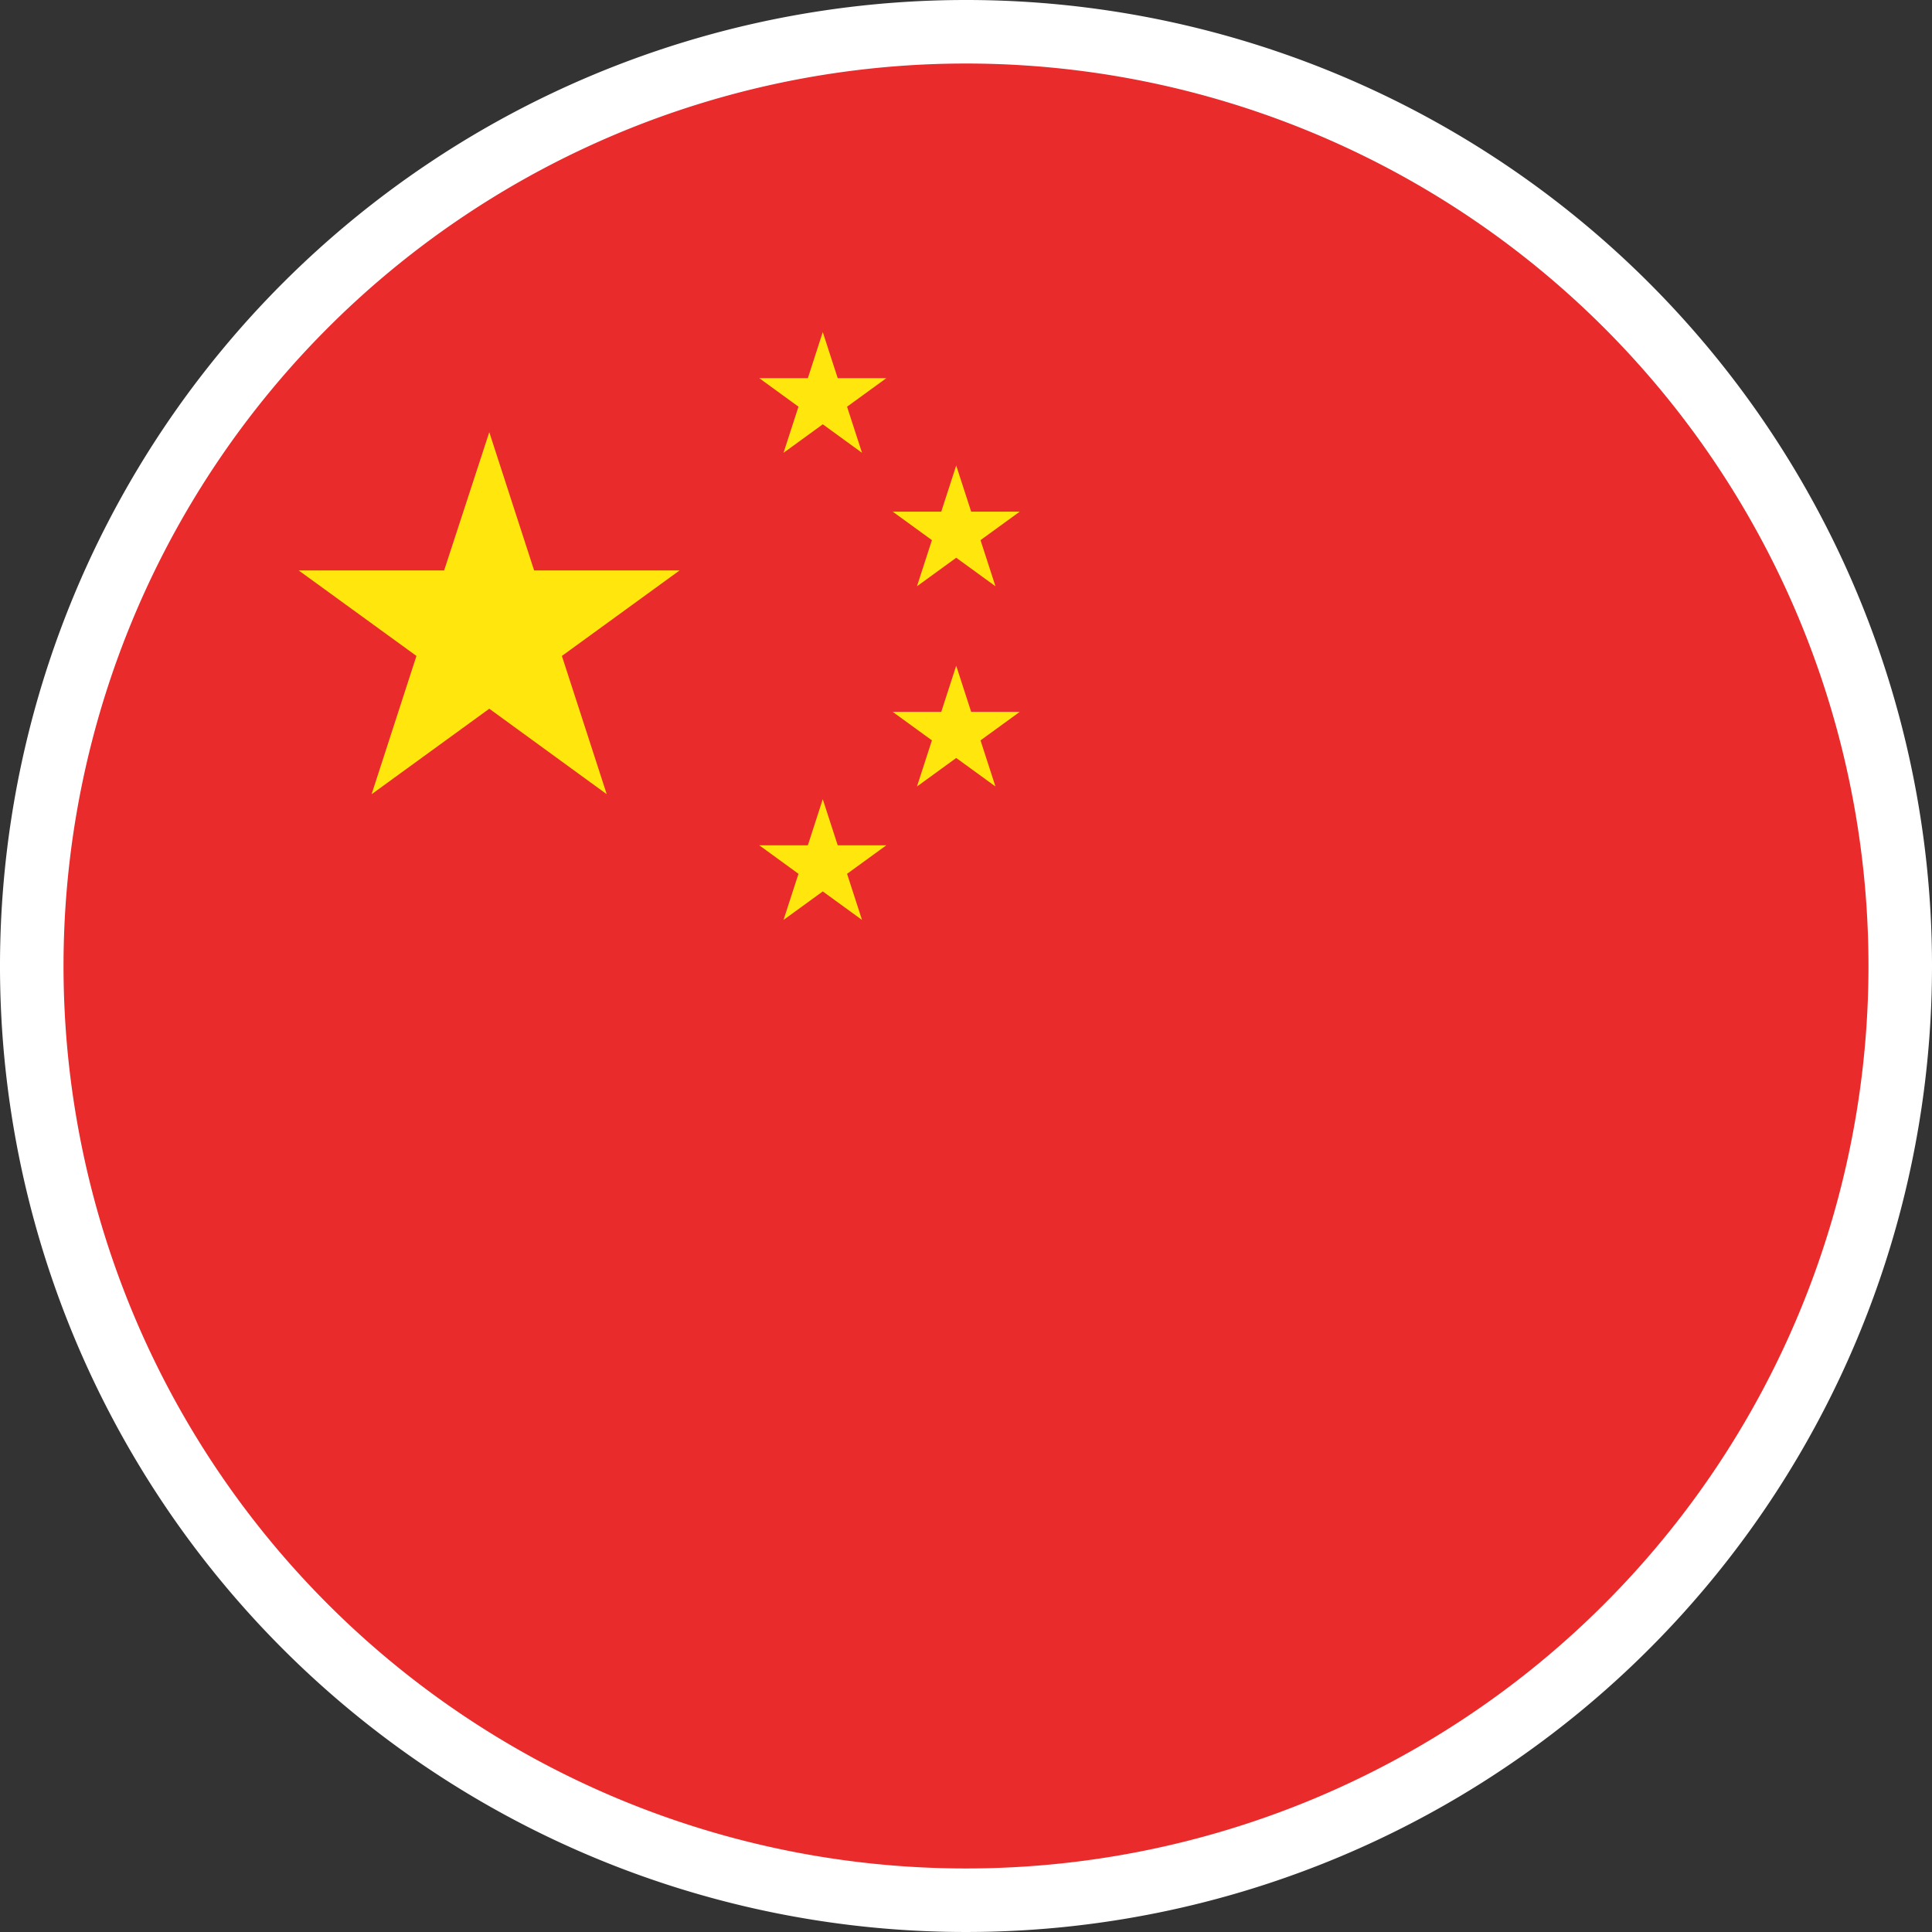 <svg xmlns="http://www.w3.org/2000/svg" width="51.7" height="51.7" viewBox="0 0 51.7 51.7">
  <rect x="0" y="0" width="51.7" height="51.7" fill="#333333" stroke="none"/>
  <g id="china_1_" data-name="china (1)" transform="translate(-31.15 -31.15)">
    <path id="Path_19744" data-name="Path 19744" d="M82,57A25,25,0,1,1,57,32,25,25,0,0,1,82,57Z" fill="#e92b2b" stroke="#fff" stroke-width="1.7" fill-rule="evenodd"/>
    <g id="Group_14585" data-name="Group 14585" transform="translate(39.143 40.036)">
      <path id="Path_19745" data-name="Path 19745" d="M101.1,128l1.2,3.7h3.892l-3.149,2.288,1.2,3.7L101.1,135.4l-3.149,2.288,1.2-3.7L96,131.7h3.892Z" transform="translate(-96 -125.321)" fill="#ffe70e"/>
      <path id="Path_19746" data-name="Path 19746" d="M208.136,104l.4,1.234h1.3l-1.05.763.4,1.234-1.05-.763-1.05.763.4-1.234-1.049-.763h1.3Z" transform="translate(-194.112 -104)" fill="#ffe70e"/>
      <path id="Path_19747" data-name="Path 19747" d="M208.136,216l.4,1.234h1.3l-1.05.763.4,1.234-1.05-.763-1.05.763.4-1.234-1.049-.763h1.3Z" transform="translate(-194.112 -203.5)" fill="#ffe70e"/>
      <path id="Path_19748" data-name="Path 19748" d="M240.136,136l.4,1.234h1.3l-1.05.763.4,1.234-1.05-.763-1.05.763.4-1.234-1.05-.763h1.3Z" transform="translate(-222.541 -132.429)" fill="#ffe70e"/>
      <path id="Path_19749" data-name="Path 19749" d="M240.136,184l.4,1.234h1.3l-1.05.763.4,1.234-1.05-.763-1.05.763.4-1.234-1.05-.763h1.3Z" transform="translate(-222.541 -175.071)" fill="#ffe70e"/>
    </g>
  </g>
</svg>
